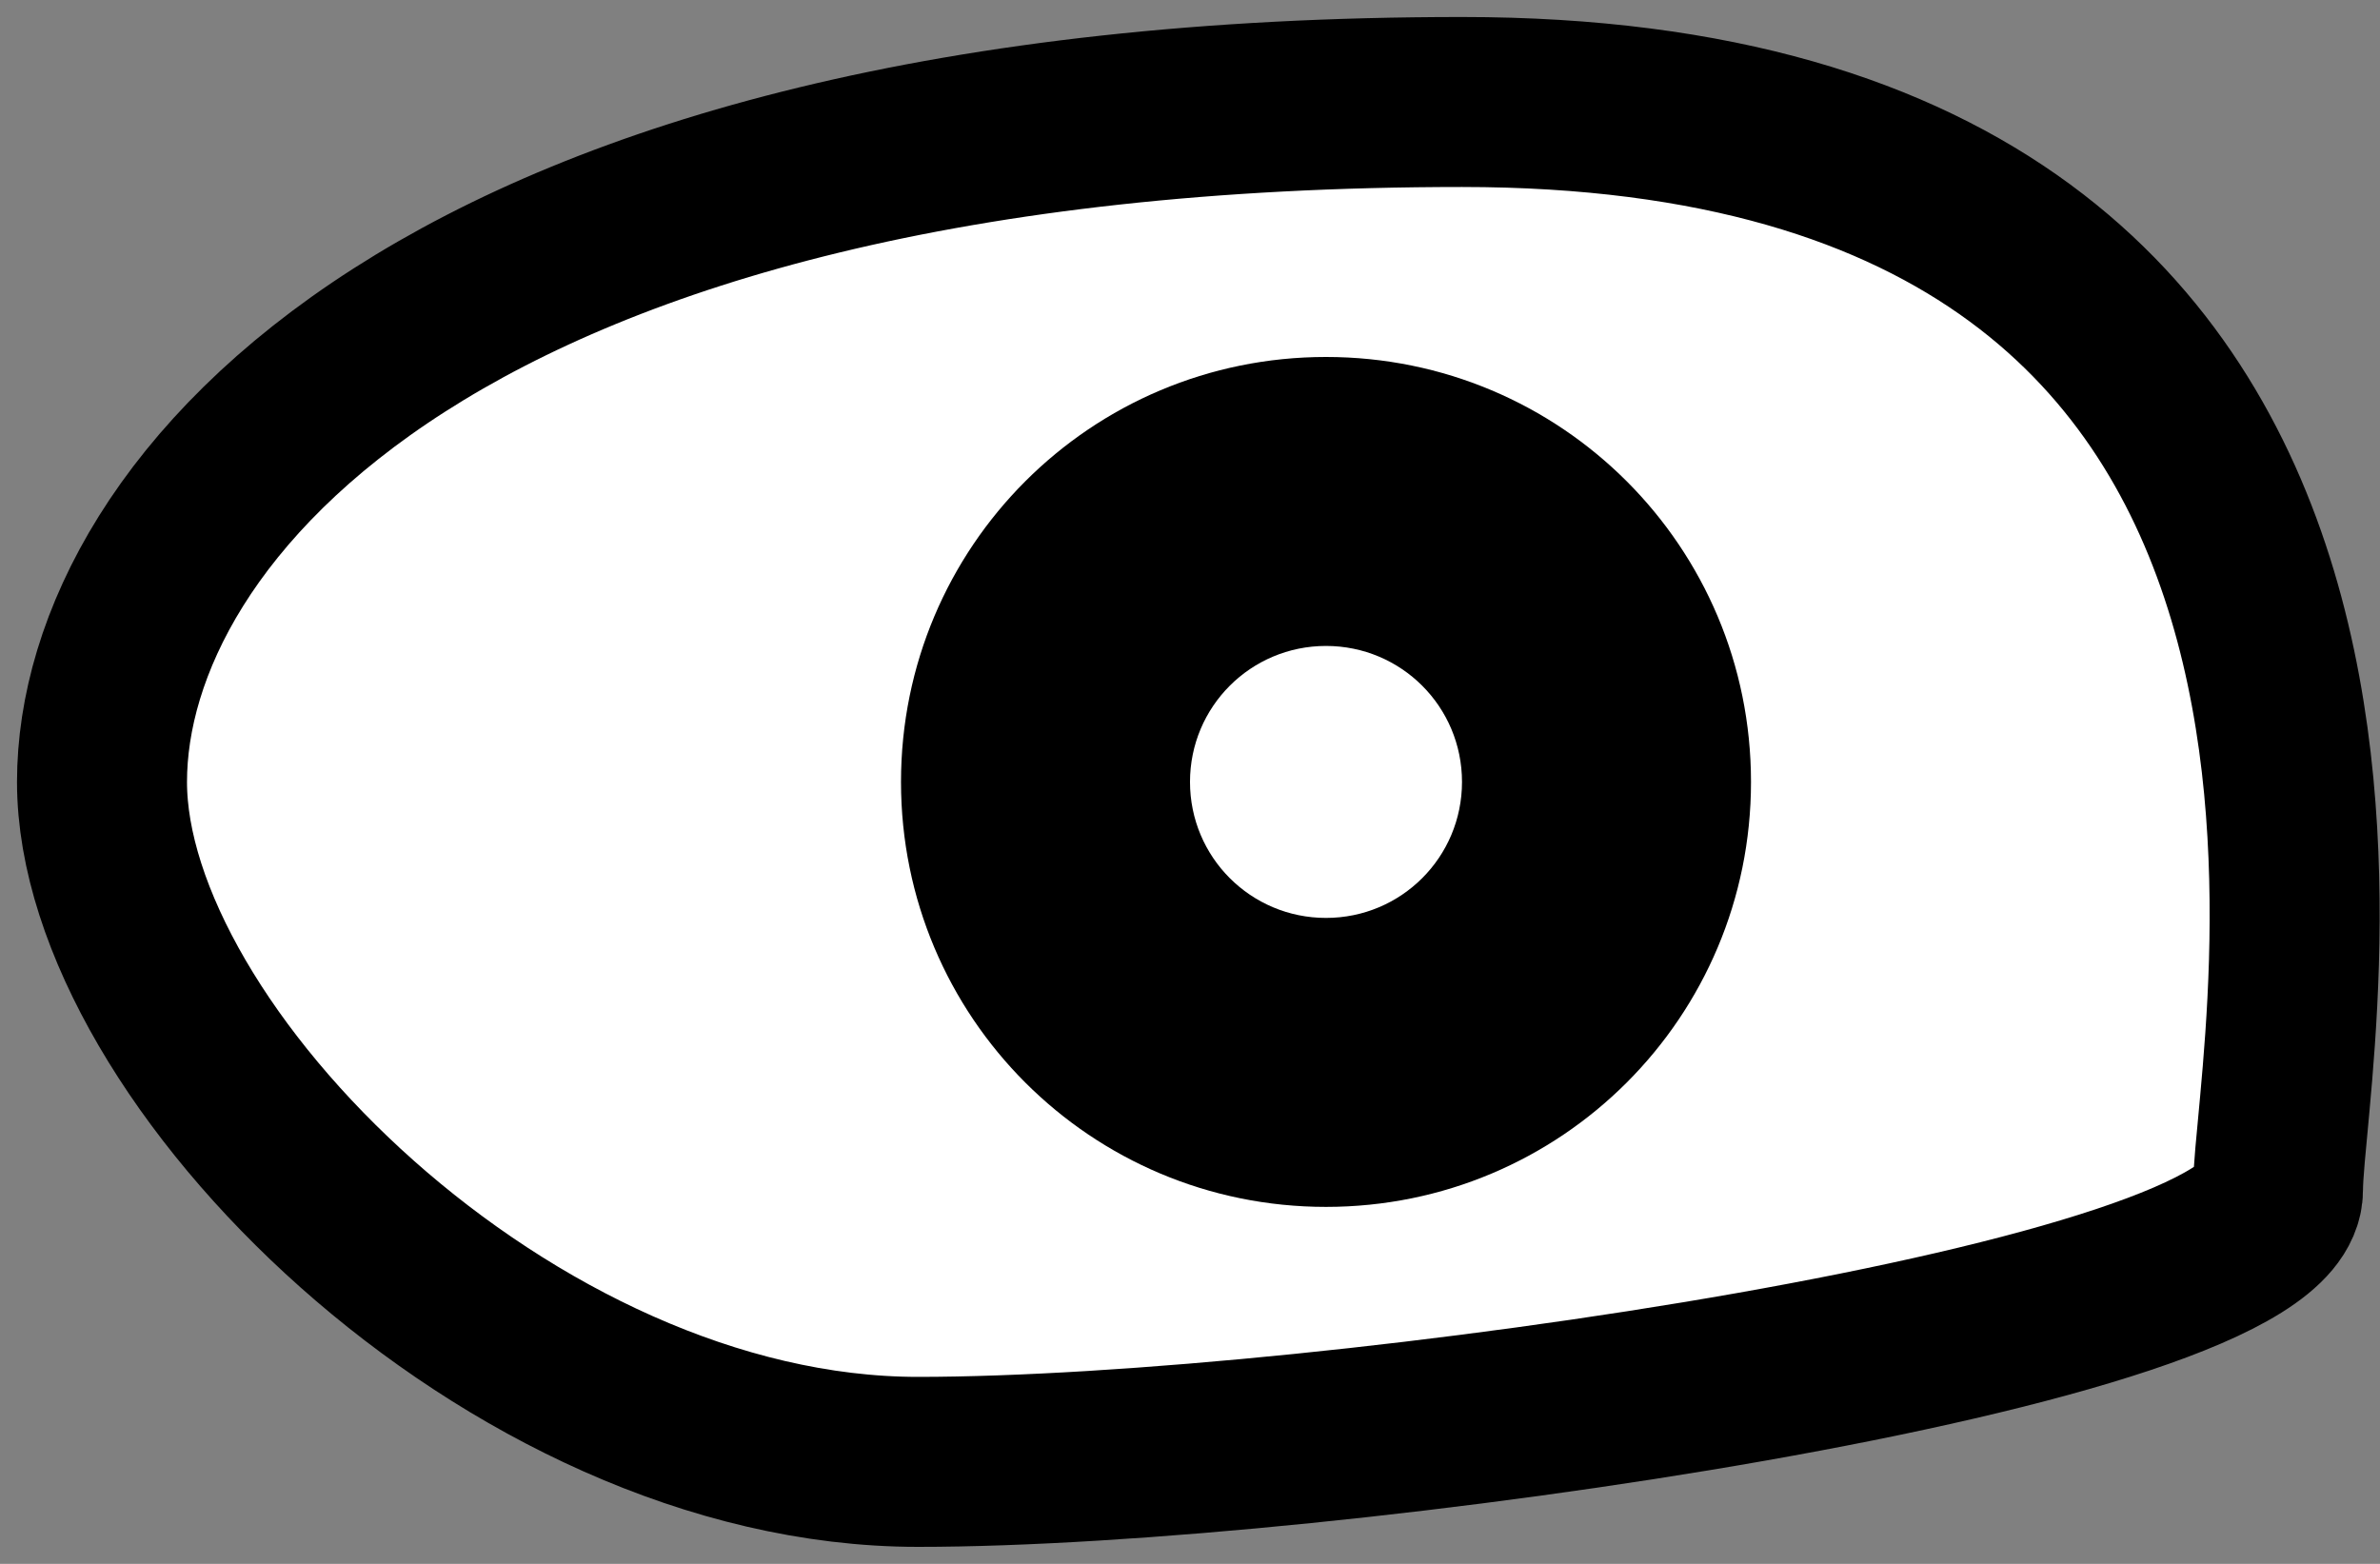 
<svg width="100%" height="100%" viewBox="0 0 70 46" >
    <rect x="0" y="0" width="70" height="46" fill="#808080" stroke="none"/>
    <g id="eye8">
        <path id="Shape-10"  d="M67,35C67,31 73,3 43,3C13,3 3,15 3,23C3,31 15,43 27,43C39,43 67,39 67,35Z" style="fill:#fff;fill-rule:nonzero;stroke:#000;stroke-width:5px;"/>
        <path id="Shape-101"  d="M39,35.5C32.083,35.5 26.5,29.917 26.5,23C26.5,16.083 32.083,10.5 39,10.5C45.917,10.5 51.5,16.083 51.5,23C51.5,29.917 45.917,35.5 39,35.5Z" fill="$[eyeColor]"/>
        <path id="Shape-102"  d="M39,29.25C35.542,29.25 32.75,26.458 32.75,23C32.75,19.542 35.542,16.75 39,16.75C42.458,16.75 45.25,19.542 45.25,23C45.25,26.458 42.458,29.25 39,29.25Z" fill="black"/>
        <path id="Shape-103" class="reflection"  d="M39,27C36.787,27 35,25.213 35,23C35,20.787 36.787,19 39,19C41.213,19 43,20.787 43,23C43,25.213 41.213,27 39,27Z" fill="white"/>
    </g>
</svg>
